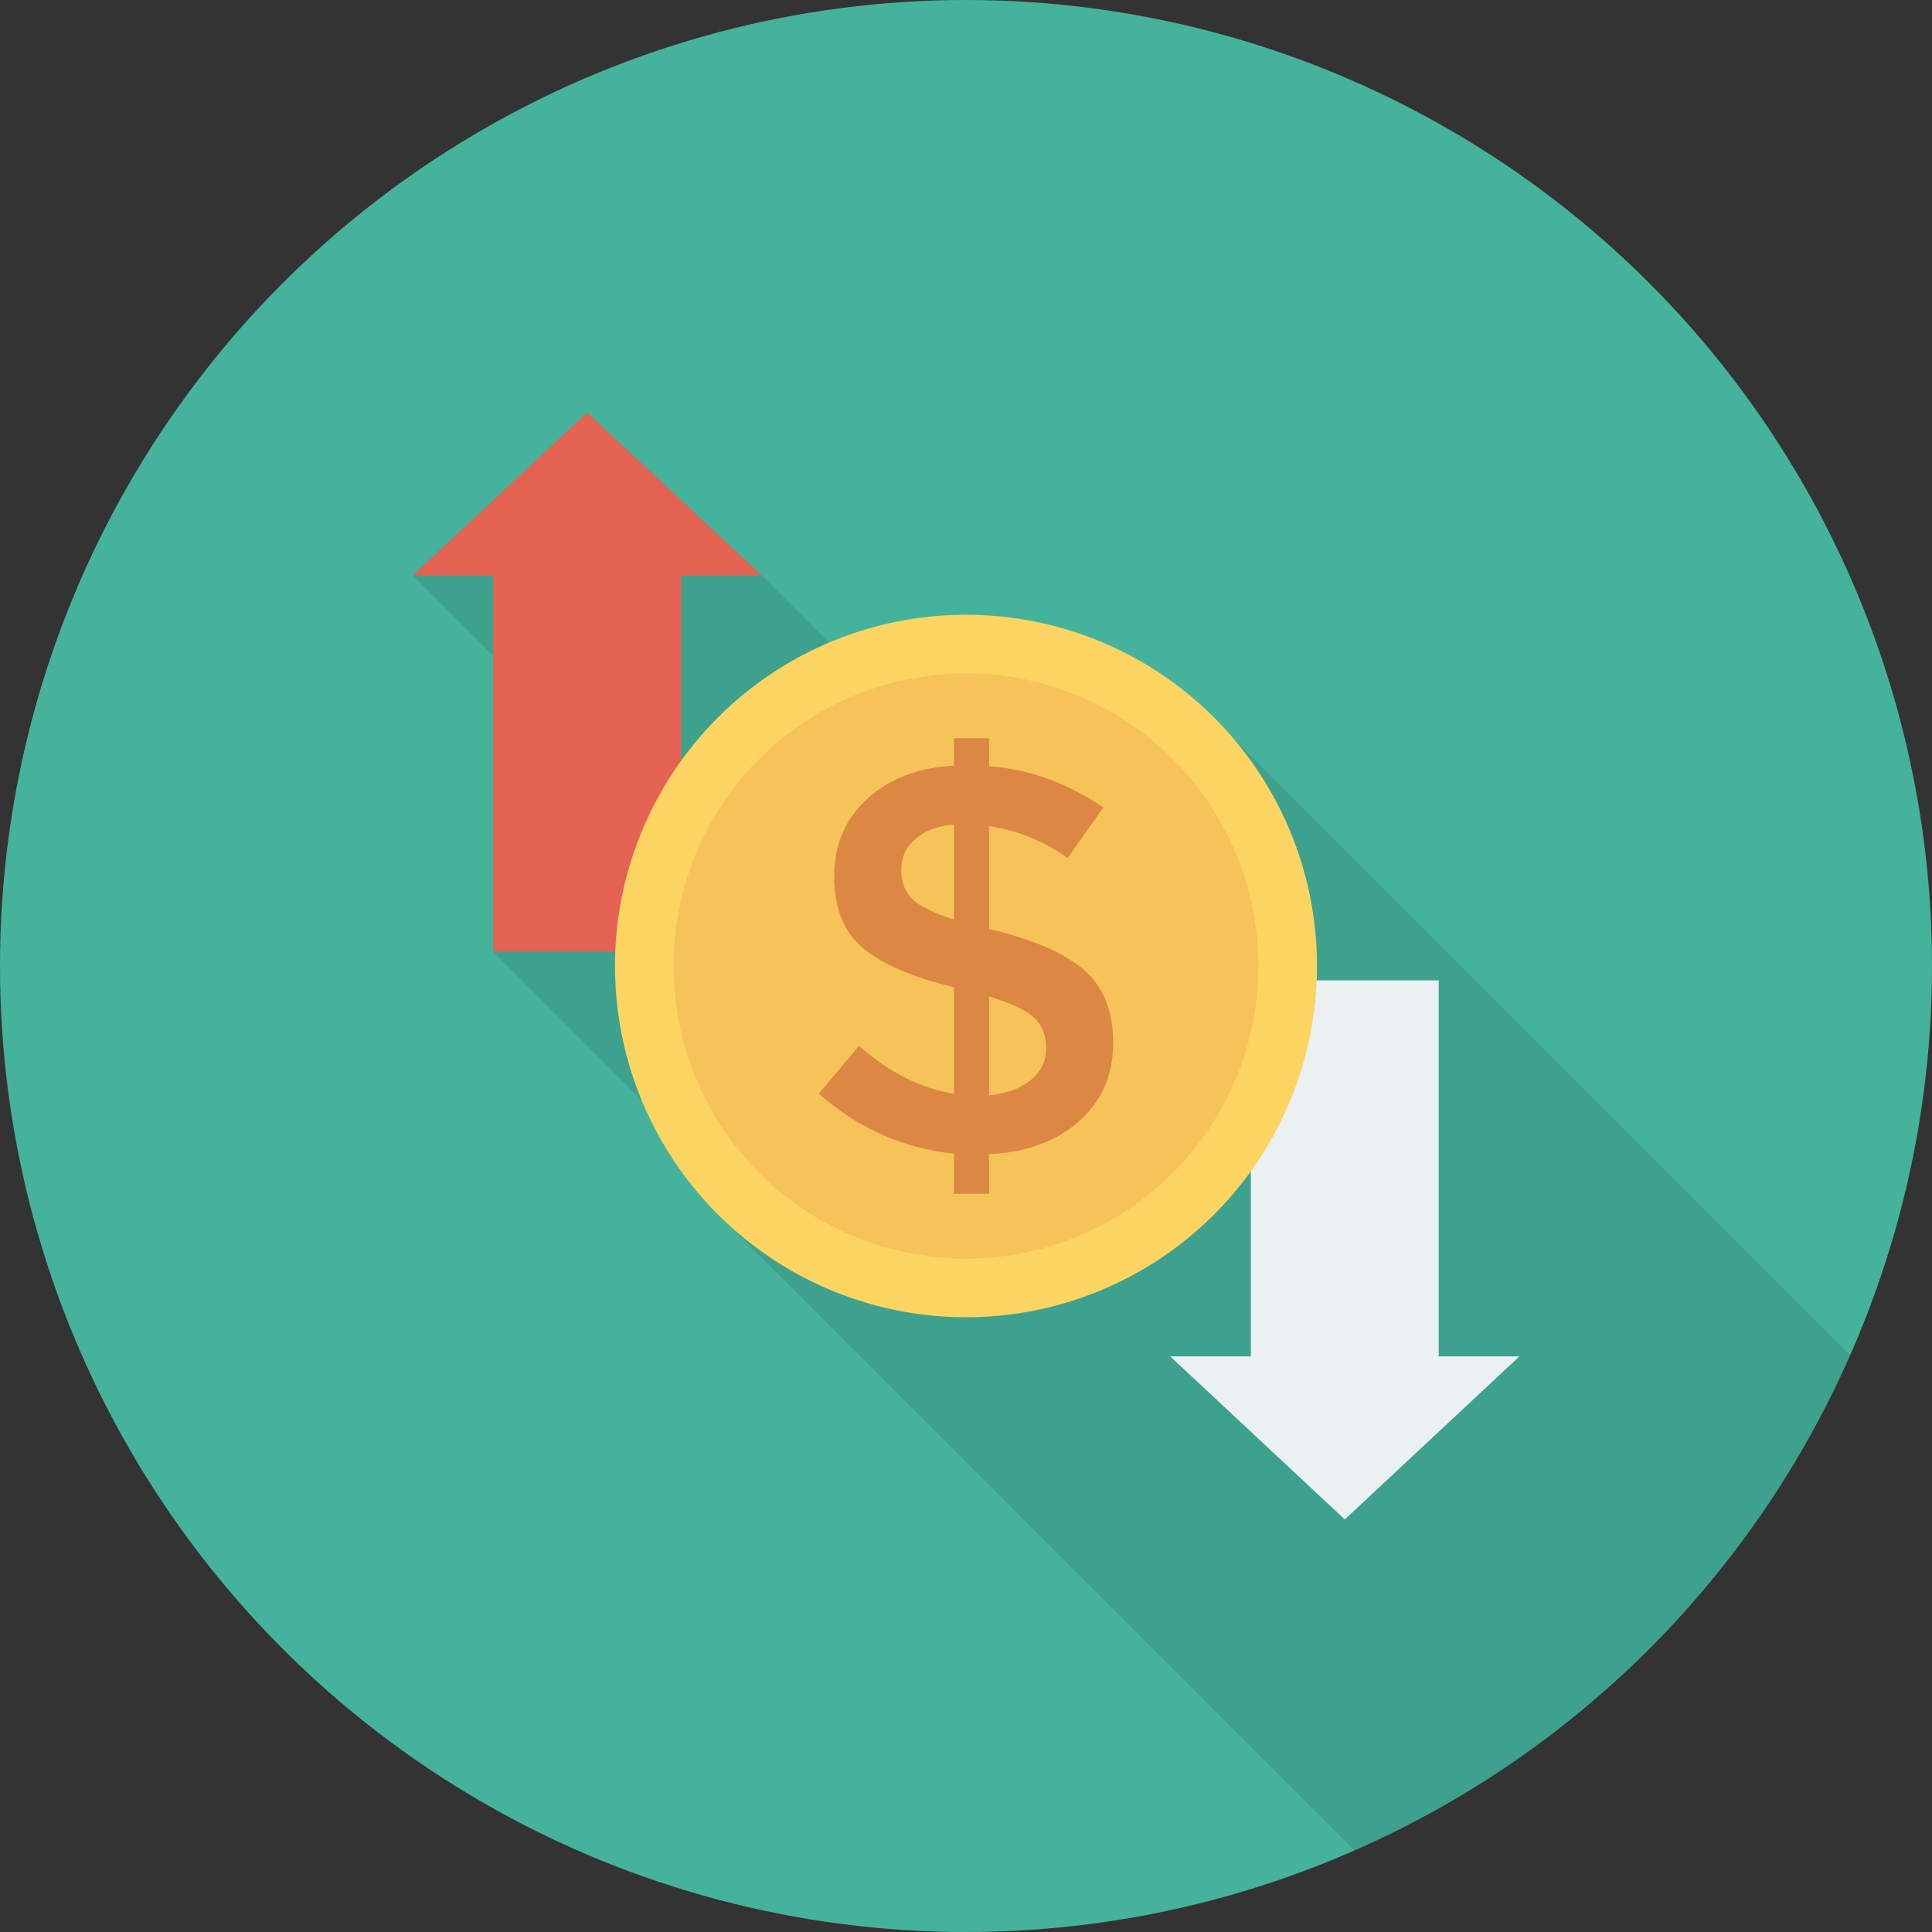 <?xml version="1.0" encoding="iso-8859-1"?>
<!-- Generator: Adobe Illustrator 19.0.0, SVG Export Plug-In . SVG Version: 6.00 Build 0)  -->
<svg version="1.1" id="Layer_1" xmlns="http://www.w3.org/2000/svg" xmlns:xlink="http://www.w3.org/1999/xlink" x="0px" y="0px"
	 viewBox="0 0 491.52 491.52" style="enable-background:new 0 0 491.52 491.52;" xml:space="preserve">
<rect x="0" y="0" width="491.52" height="491.52" fill="#333333" stroke="none"/>
<circle style="fill:#45B39C;" cx="245.76" cy="245.76" r="245.76"/>
<path style="opacity:0.1;enable-background:new    ;" d="M305.254,179.251l-0.87-0.871l-0.051,0.051
	c-15.667-13.67-36.147-22.016-58.573-22.016c-12.339,0-24.115,2.56-34.816,7.117l-17.101-17.101l-44.442-41.472l-44.442,41.472
	l20.531,20.531v75.162l37.734,37.734c4.915,11.827,12.288,22.323,21.402,30.925v0.051c0,0,84.016,84.032,159.932,159.953
	c56.22-24.72,101.392-69.864,126.153-126.061L312.166,186.214C310.016,183.757,307.661,181.453,305.254,179.251z"/>
<polygon style="fill:#EBF0F3;" points="366.034,345.072 366.034,249.411 318.227,249.411 318.227,345.072 297.701,345.072 
	342.131,386.56 386.56,345.072 "/>
<polygon style="fill:#E56353;" points="125.486,146.448 125.486,242.109 173.293,242.109 173.293,146.448 193.819,146.448 
	149.389,104.96 104.96,146.448 "/>
<ellipse style="fill:#FCD462;" cx="245.76" cy="245.76" rx="89.308" ry="89.37"/>
<ellipse style="fill:#F6C358;" cx="245.76" cy="245.76" rx="74.409" ry="74.455"/>
<path style="fill:#DC8744;" d="M242.69,303.704v-10.205c-12.767-1.303-24.227-6.382-34.368-15.233l10.198-12.162
	c7.822,6.803,15.871,10.853,24.17,12.162v-27.122c-10.528-2.514-18.236-5.825-23.124-9.926c-4.889-4.101-7.333-10.182-7.333-18.242
	c0-8.06,2.808-14.653,8.447-19.784c5.639-5.125,12.972-7.918,22.01-8.385v-6.991h8.936v7.127
	c10.243,0.751,19.93,4.243,29.059,10.489l-9.084,12.861c-6.151-4.38-12.801-7.082-19.975-8.112v26.28h0.421
	c10.71,2.52,18.577,5.922,23.602,10.205c5.036,4.289,7.549,10.512,7.549,18.663c0,8.157-2.888,14.801-8.663,19.921
	c-5.775,5.131-13.404,7.924-22.908,8.39v10.063H242.69z M232.834,213.47c-2.376,2.093-3.558,4.704-3.558,7.827
	c0,3.123,0.932,5.592,2.797,7.406c1.853,1.82,5.4,3.567,10.619,5.245v-24.187C238.495,210.137,235.21,211.371,232.834,213.47z
	 M262.245,274.768c2.603-2.139,3.911-4.841,3.911-8.106c0-3.259-1.023-5.848-3.07-7.759c-2.058-1.911-5.878-3.703-11.46-5.381v25.16
	C256.094,278.22,259.63,276.912,262.245,274.768z"/>
<g>
</g>
<g>
</g>
<g>
</g>
<g>
</g>
<g>
</g>
<g>
</g>
<g>
</g>
<g>
</g>
<g>
</g>
<g>
</g>
<g>
</g>
<g>
</g>
<g>
</g>
<g>
</g>
<g>
</g>
</svg>

